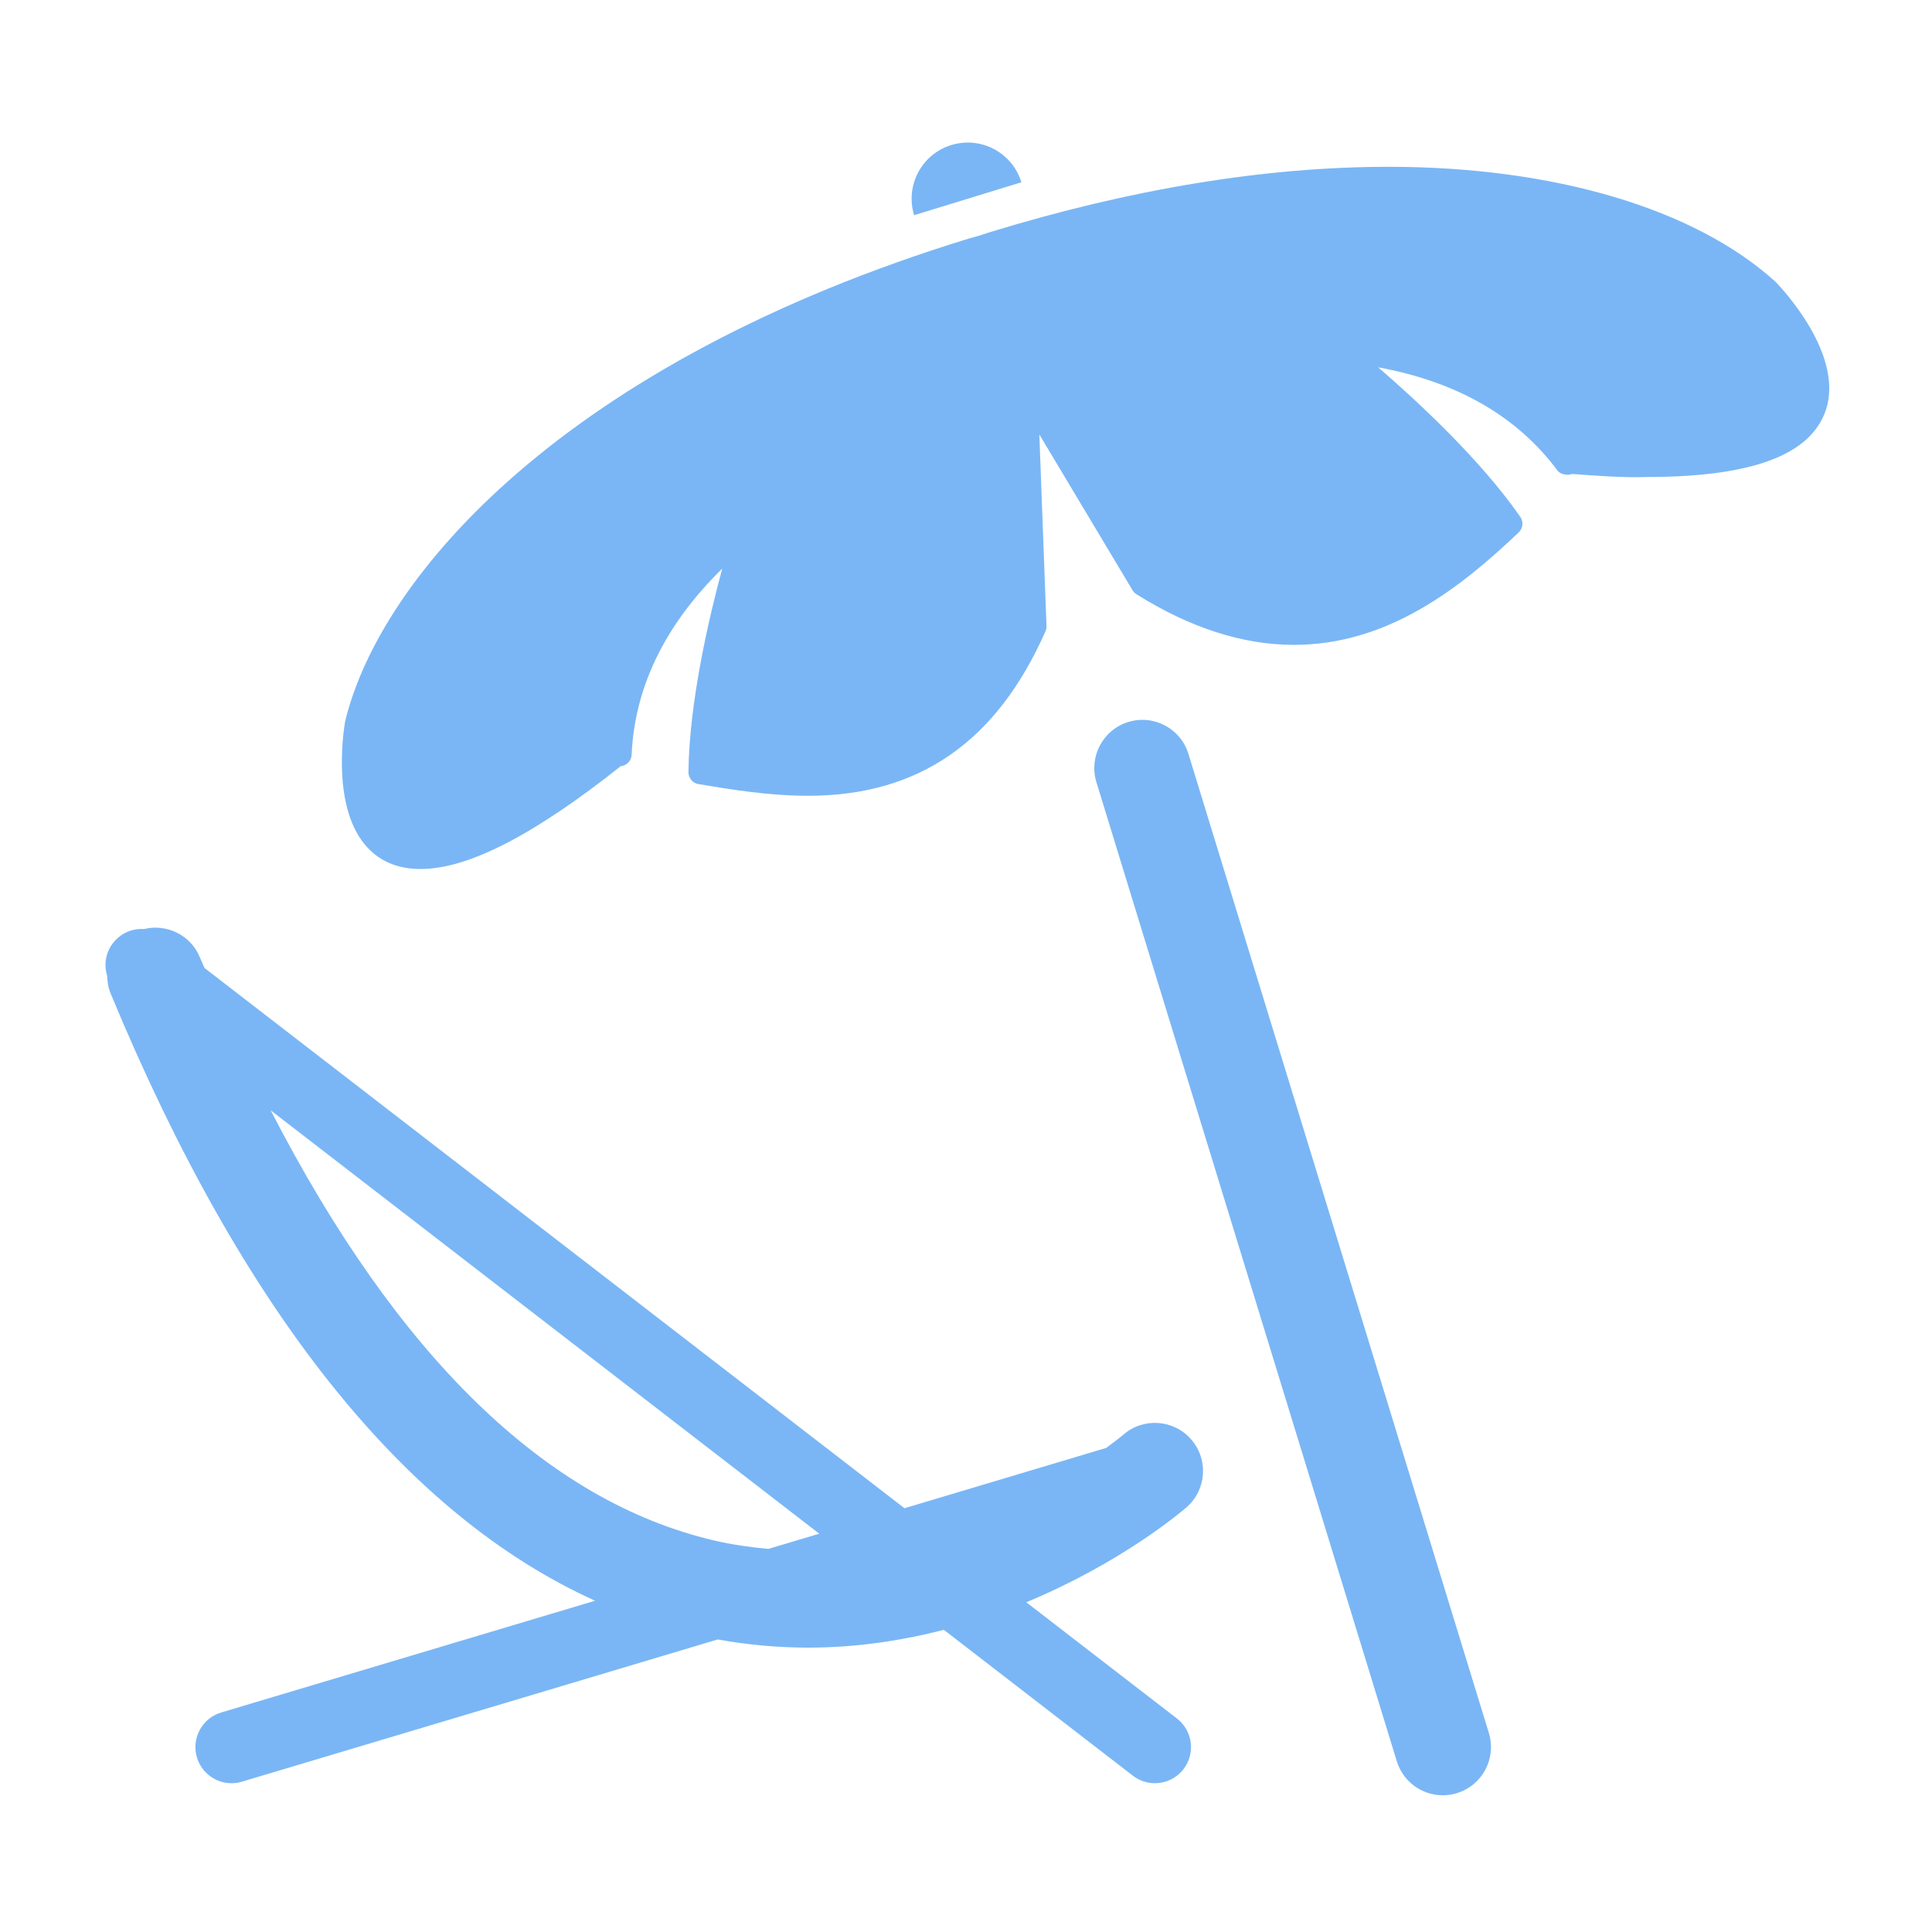 <?xml version="1.0" standalone="no"?><!DOCTYPE svg PUBLIC "-//W3C//DTD SVG 1.1//EN" "http://www.w3.org/Graphics/SVG/1.1/DTD/svg11.dtd"><svg width="200" height="200" viewBox="0 0 200 200" version="1.1" xmlns="http://www.w3.org/2000/svg" xmlns:xlink="http://www.w3.org/1999/xlink"><defs><style type="text/css"><![CDATA[
@font-face { font-family: ifont; src: url("http://at.alicdn.com/t/font_1442373896_4754455.eot?#iefix") format("embedded-opentype"), url("http://at.alicdn.com/t/font_1442373896_4754455.woff") format("woff"), url("http://at.alicdn.com/t/font_1442373896_4754455.ttf") format("truetype"), url("http://at.alicdn.com/t/font_1442373896_4754455.svg#ifont") format("svg"); }

]]></style></defs><g class="transform-group"><g transform="scale(0.195, 0.195)"><path d="M942.546 149.58c-42.706-38.787-117.571-61.029-205.372-61.029-65.396 0-136.782 11.713-212.096 34.833-1.866 0.584-3.734 1.184-5.203 1.704l-5.632 1.579C299.886 192.484 201.988 305.61 183.245 382.843c-0.305 1.776-7.749 43.693 10.474 65.558 7.175 8.573 17.057 12.932 29.488 12.932 25.254 0 60.032-17.865 106.363-54.616 1.201-0.106 2.331-0.555 3.282-1.327 1.506-1.13 2.386-2.888 2.456-4.754 1.597-35.854 17.722-69.001 48.106-98.775-7.049 26.008-17.542 70.903-17.937 108.013-0.035 3.138 2.206 5.865 5.327 6.384 16.574 2.763 37.2 6.207 58.078 6.207 58.903 0 100.175-28.573 126.131-87.333 0.394-0.879 0.591-1.847 0.535-2.816l-3.802-101.69 49.505 82.766c0.521 0.862 1.238 1.597 2.117 2.117 28.411 17.811 56.517 26.833 83.547 26.833 49.845 0 88.283-30.169 119.296-59.692 2.294-2.171 2.672-5.686 0.86-8.269-21.165-30.492-55.027-61.773-75.44-79.377 41.827 7.632 73.807 26.006 95.207 54.822 1.112 1.507 3.227 2.08 5.094 2.206 0.79 0.072 1.686-0.106 2.511-0.43 14.223 1.076 27.765 2.044 39.459 1.632 54.222 0 85.143-10.833 94.472-33.12C981.255 189.425 944.358 151.426 942.546 149.58zM542.224 96.766c-4.807-15.766-21.505-24.599-37.217-19.756-15.713 4.798-24.556 21.469-19.732 37.226L542.224 96.766zM630.902 400.223c-4.125-13.506-18.439-21.094-31.944-16.932-13.489 4.143-21.022 18.439-16.914 31.926l159.472 519.761c3.372 10.995 13.452 18.08 24.428 18.08 2.475 0 5.005-0.359 7.481-1.13 13.505-4.142 21.11-18.437 16.966-31.942L630.902 400.223zM632.391 764.17c-9.274-10.655-25.399-11.802-36.052-2.529-0.162 0.16-3.463 2.886-9.077 7.013l-107.097 32.017L108.54 513.85c-0.807-1.937-1.667-3.749-2.475-5.705-4.861-11.784-17.578-17.882-29.63-14.94-6.189-0.413-12.376 2.17-16.43 7.407-4 5.166-4.932 11.731-3.085 17.506 0.036 3.211 0.61 6.475 1.938 9.613 69.881 168.55 156.189 276.456 257.046 322.049l-198.502 59.334c-10.116 3.031-15.892 13.72-12.861 23.855 2.511 8.322 10.099 13.685 18.369 13.685 1.829 0 3.676-0.25 5.489-0.806L381.03 870.335c16.466 2.961 32.501 4.341 47.998 4.341 25.793 0 49.917-3.768 72.033-9.452l100.337 77.432c3.478 2.69 7.604 3.998 11.694 3.998 5.723 0 11.407-2.565 15.192-7.461 6.457-8.376 4.897-20.412-3.48-26.887l-79.995-61.719c50.472-20.913 82.579-48.195 85.036-50.365C640.517 790.966 641.646 774.824 632.391 764.17zM378.842 817.729c-89.055-20.95-167.903-97.77-235.147-228.295l291.234 224.762-27.03 8.071C398.374 821.369 388.706 820.06 378.842 817.729z" fill="rgb(122,182,245)"></path></g></g></svg>